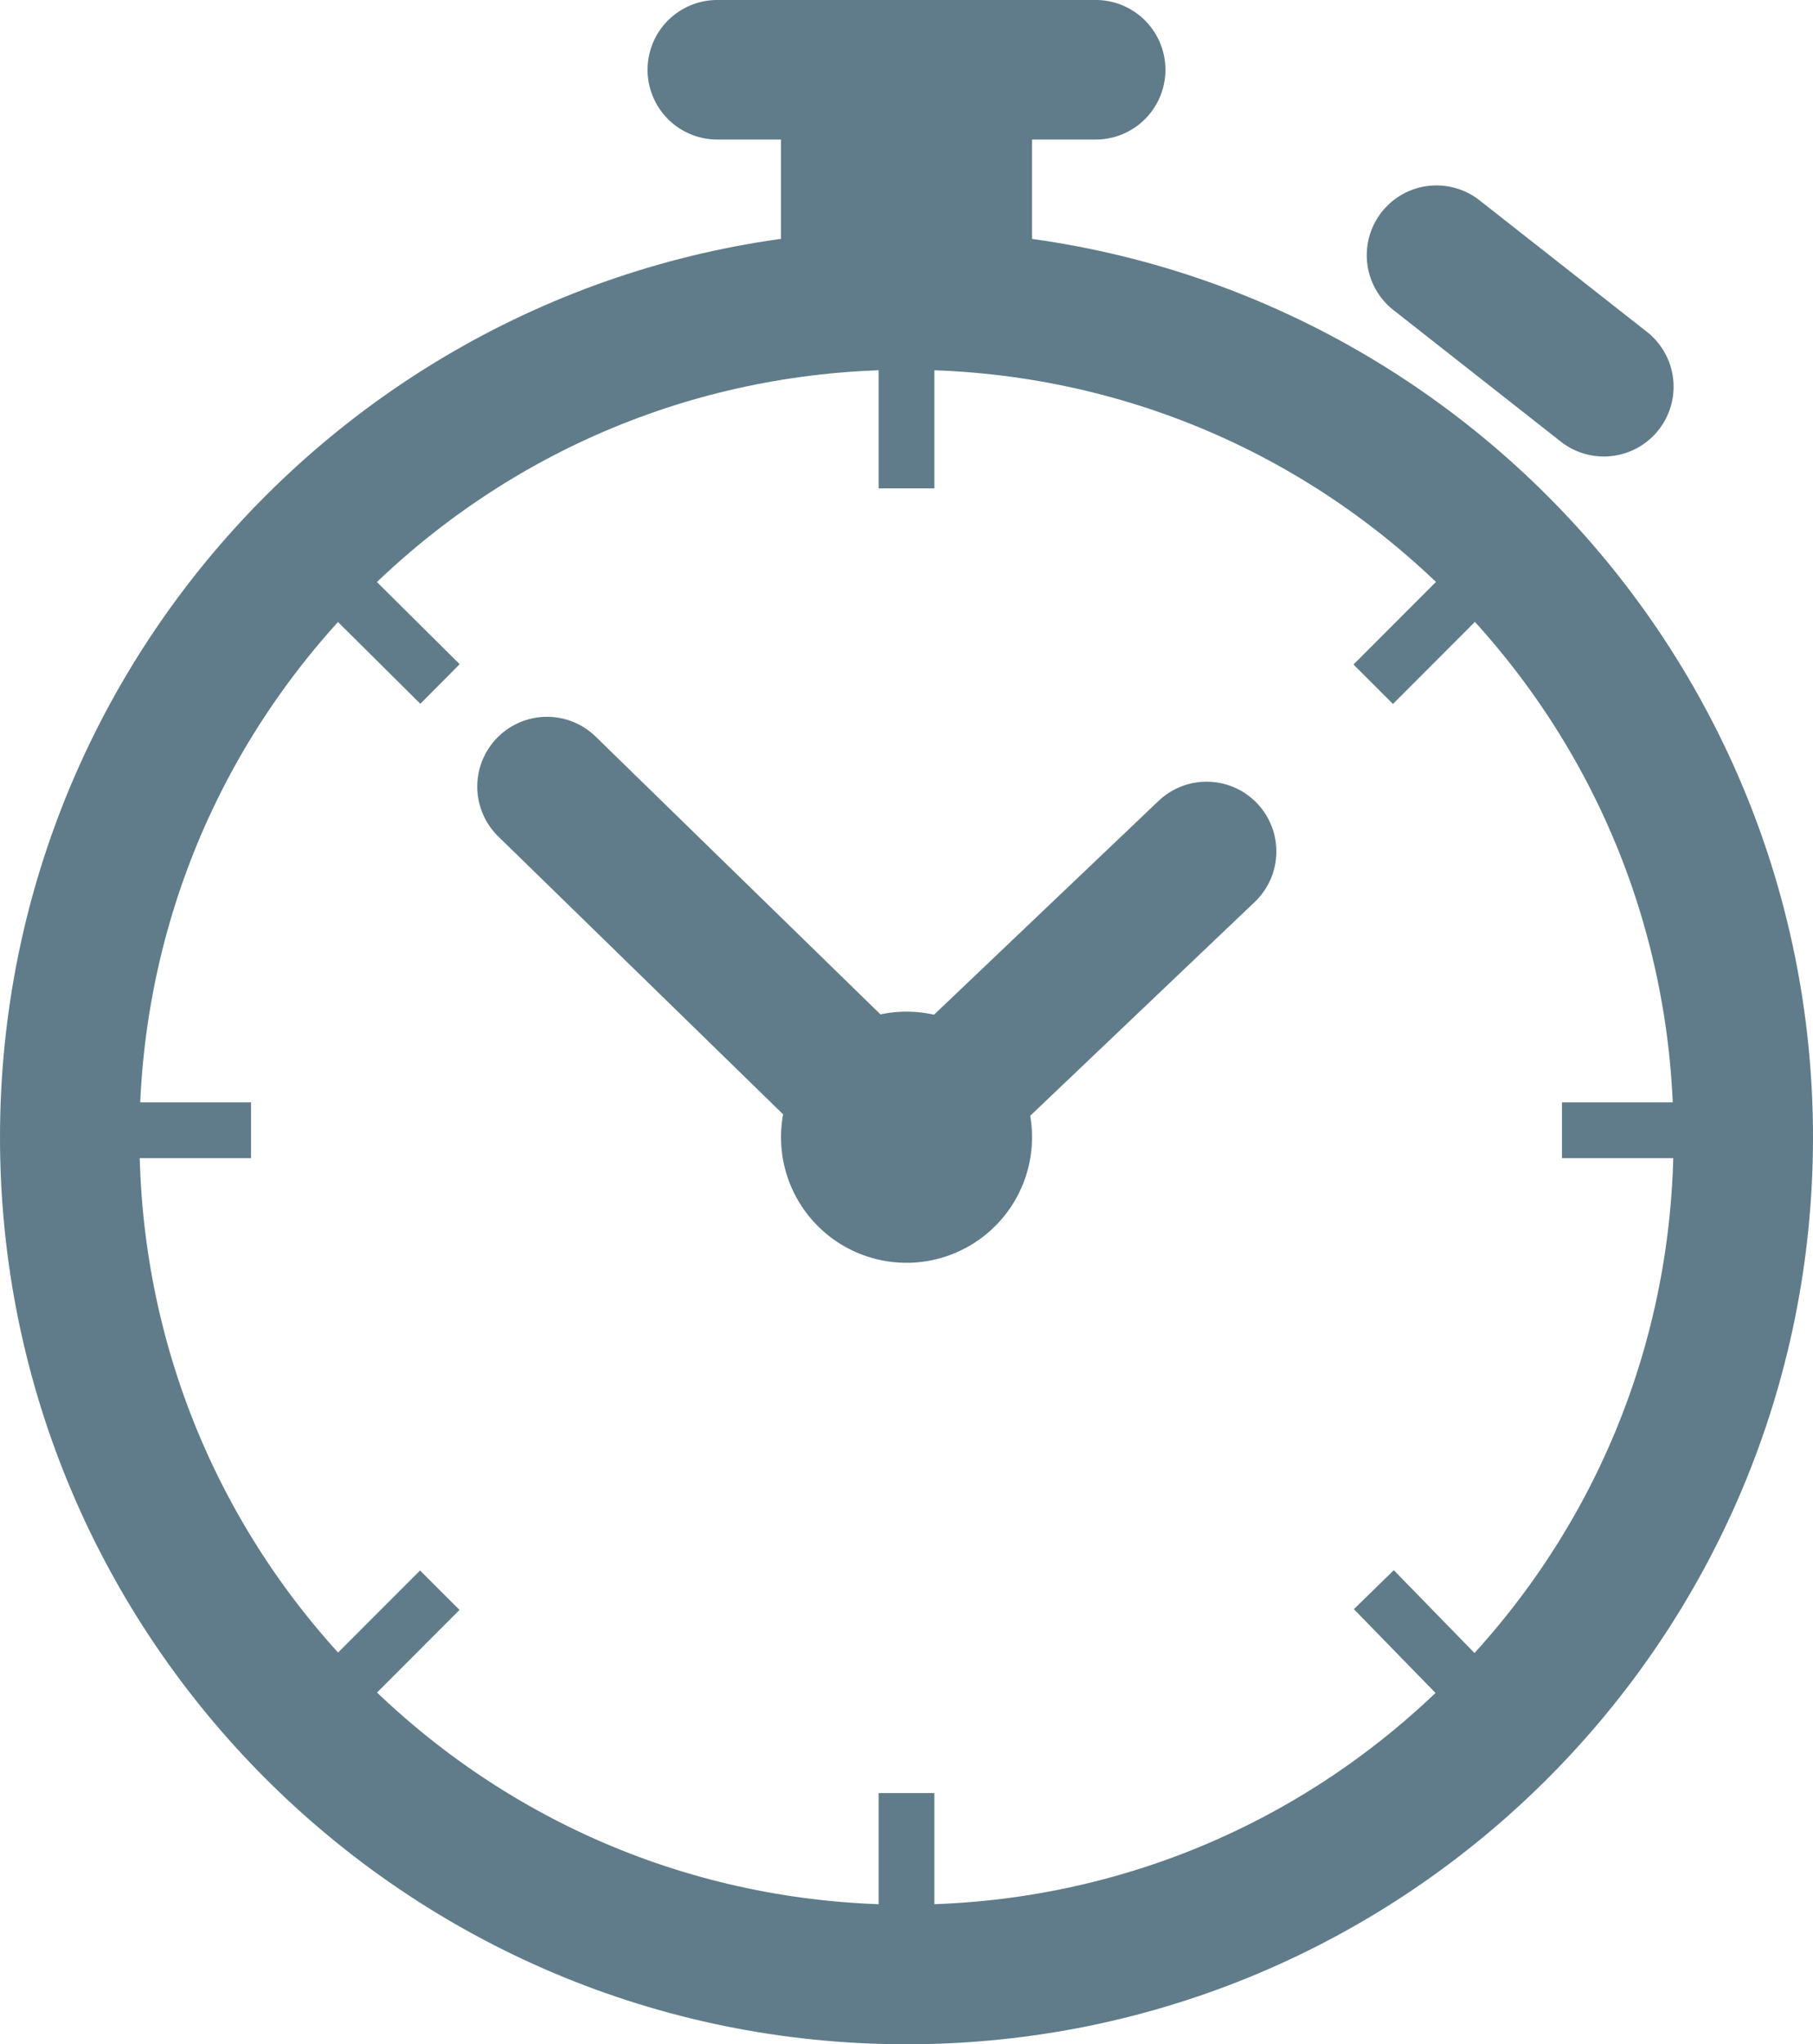 <svg xmlns="http://www.w3.org/2000/svg" viewBox="0 0 1475.66 1662.96"><defs><style>.cls-1{fill:#607c8a;}</style></defs><title>Fichier 1</title><g id="Calque_2" data-name="Calque 2"><g id="Stopwatch_Grey" data-name="Stopwatch Grey"><g id="Stopwatch_group"><path class="cls-1" d="M737.83,300.81c166.76,0,323.54,64.94,441.46,182.86s182.86,274.7,182.86,441.46-64.94,323.54-182.86,441.46-274.7,182.86-441.46,182.86-323.54-64.94-441.46-182.86-182.86-274.7-182.86-441.46,64.94-323.54,182.86-441.46,274.7-182.86,441.46-182.86m0-113.51c-203.75,0-388.2,82.58-521.72,216.1S0,721.38,0,925.13s82.58,388.2,216.11,521.72S534.08,1663,737.83,1663s388.21-82.59,521.73-216.11,216.1-318,216.1-521.72-82.58-388.21-216.1-521.73-318-216.1-521.73-216.1Z"/><rect class="cls-1" x="715.13" y="283.78" width="45.4" height="113.51"/><rect class="cls-1" x="715.13" y="1458.64" width="45.4" height="113.51"/><rect class="cls-1" x="1271.34" y="896.75" width="113.51" height="45.4"/><rect class="cls-1" x="90.81" y="896.75" width="113.51" height="45.4"/><rect class="cls-1" x="261.08" y="1311.06" width="113.52" height="45.42" transform="translate(-850.28 615.8) rotate(-45.02)"/><rect class="cls-1" x="1101.07" y="493.78" width="113.51" height="45.41" transform="translate(-25.85 970.59) rotate(-45.03)"/><rect class="cls-1" x="295.13" y="459.72" width="45.41" height="113.52" transform="translate(-272.62 378.14) rotate(-45.21)"/><rect class="cls-1" x="1135.13" y="1277.02" width="45.4" height="113.51" transform="translate(-602.28 1186.98) rotate(-44.27)"/><path class="cls-1" d="M840,925.13a102.15,102.15,0,1,1-29.92-72.24A101.84,101.84,0,0,1,840,925.13Z"/><path class="cls-1" d="M737.83,981.88a56.56,56.56,0,0,1-39.62-16.11l-293-285.64a56.76,56.76,0,0,1,79.23-81.29L777.45,884.48a56.76,56.76,0,0,1-39.62,97.4Z"/><polyline class="cls-1" points="982.32 692.46 860.08 808.79 737.83 925.13"/><path class="cls-1" d="M737.84,981.88A56.75,56.75,0,0,1,698.71,884L943.2,651.34a56.76,56.76,0,0,1,78.26,82.23L777,966.24A56.54,56.54,0,0,1,737.84,981.88Z"/><rect class="cls-1" x="635.67" y="96.49" width="204.32" height="107.84"/><path class="cls-1" d="M891.07,113.51H584.59A56.76,56.76,0,1,1,584.59,0H891.07a56.76,56.76,0,1,1,0,113.51Z"/><path class="cls-1" d="M1305.36,371.35a56.5,56.5,0,0,1-35-12.13l-136.21-107a56.75,56.75,0,1,1,70.12-89.25l136.22,107a56.76,56.76,0,0,1-35.1,101.39Z"/></g></g></g></svg>